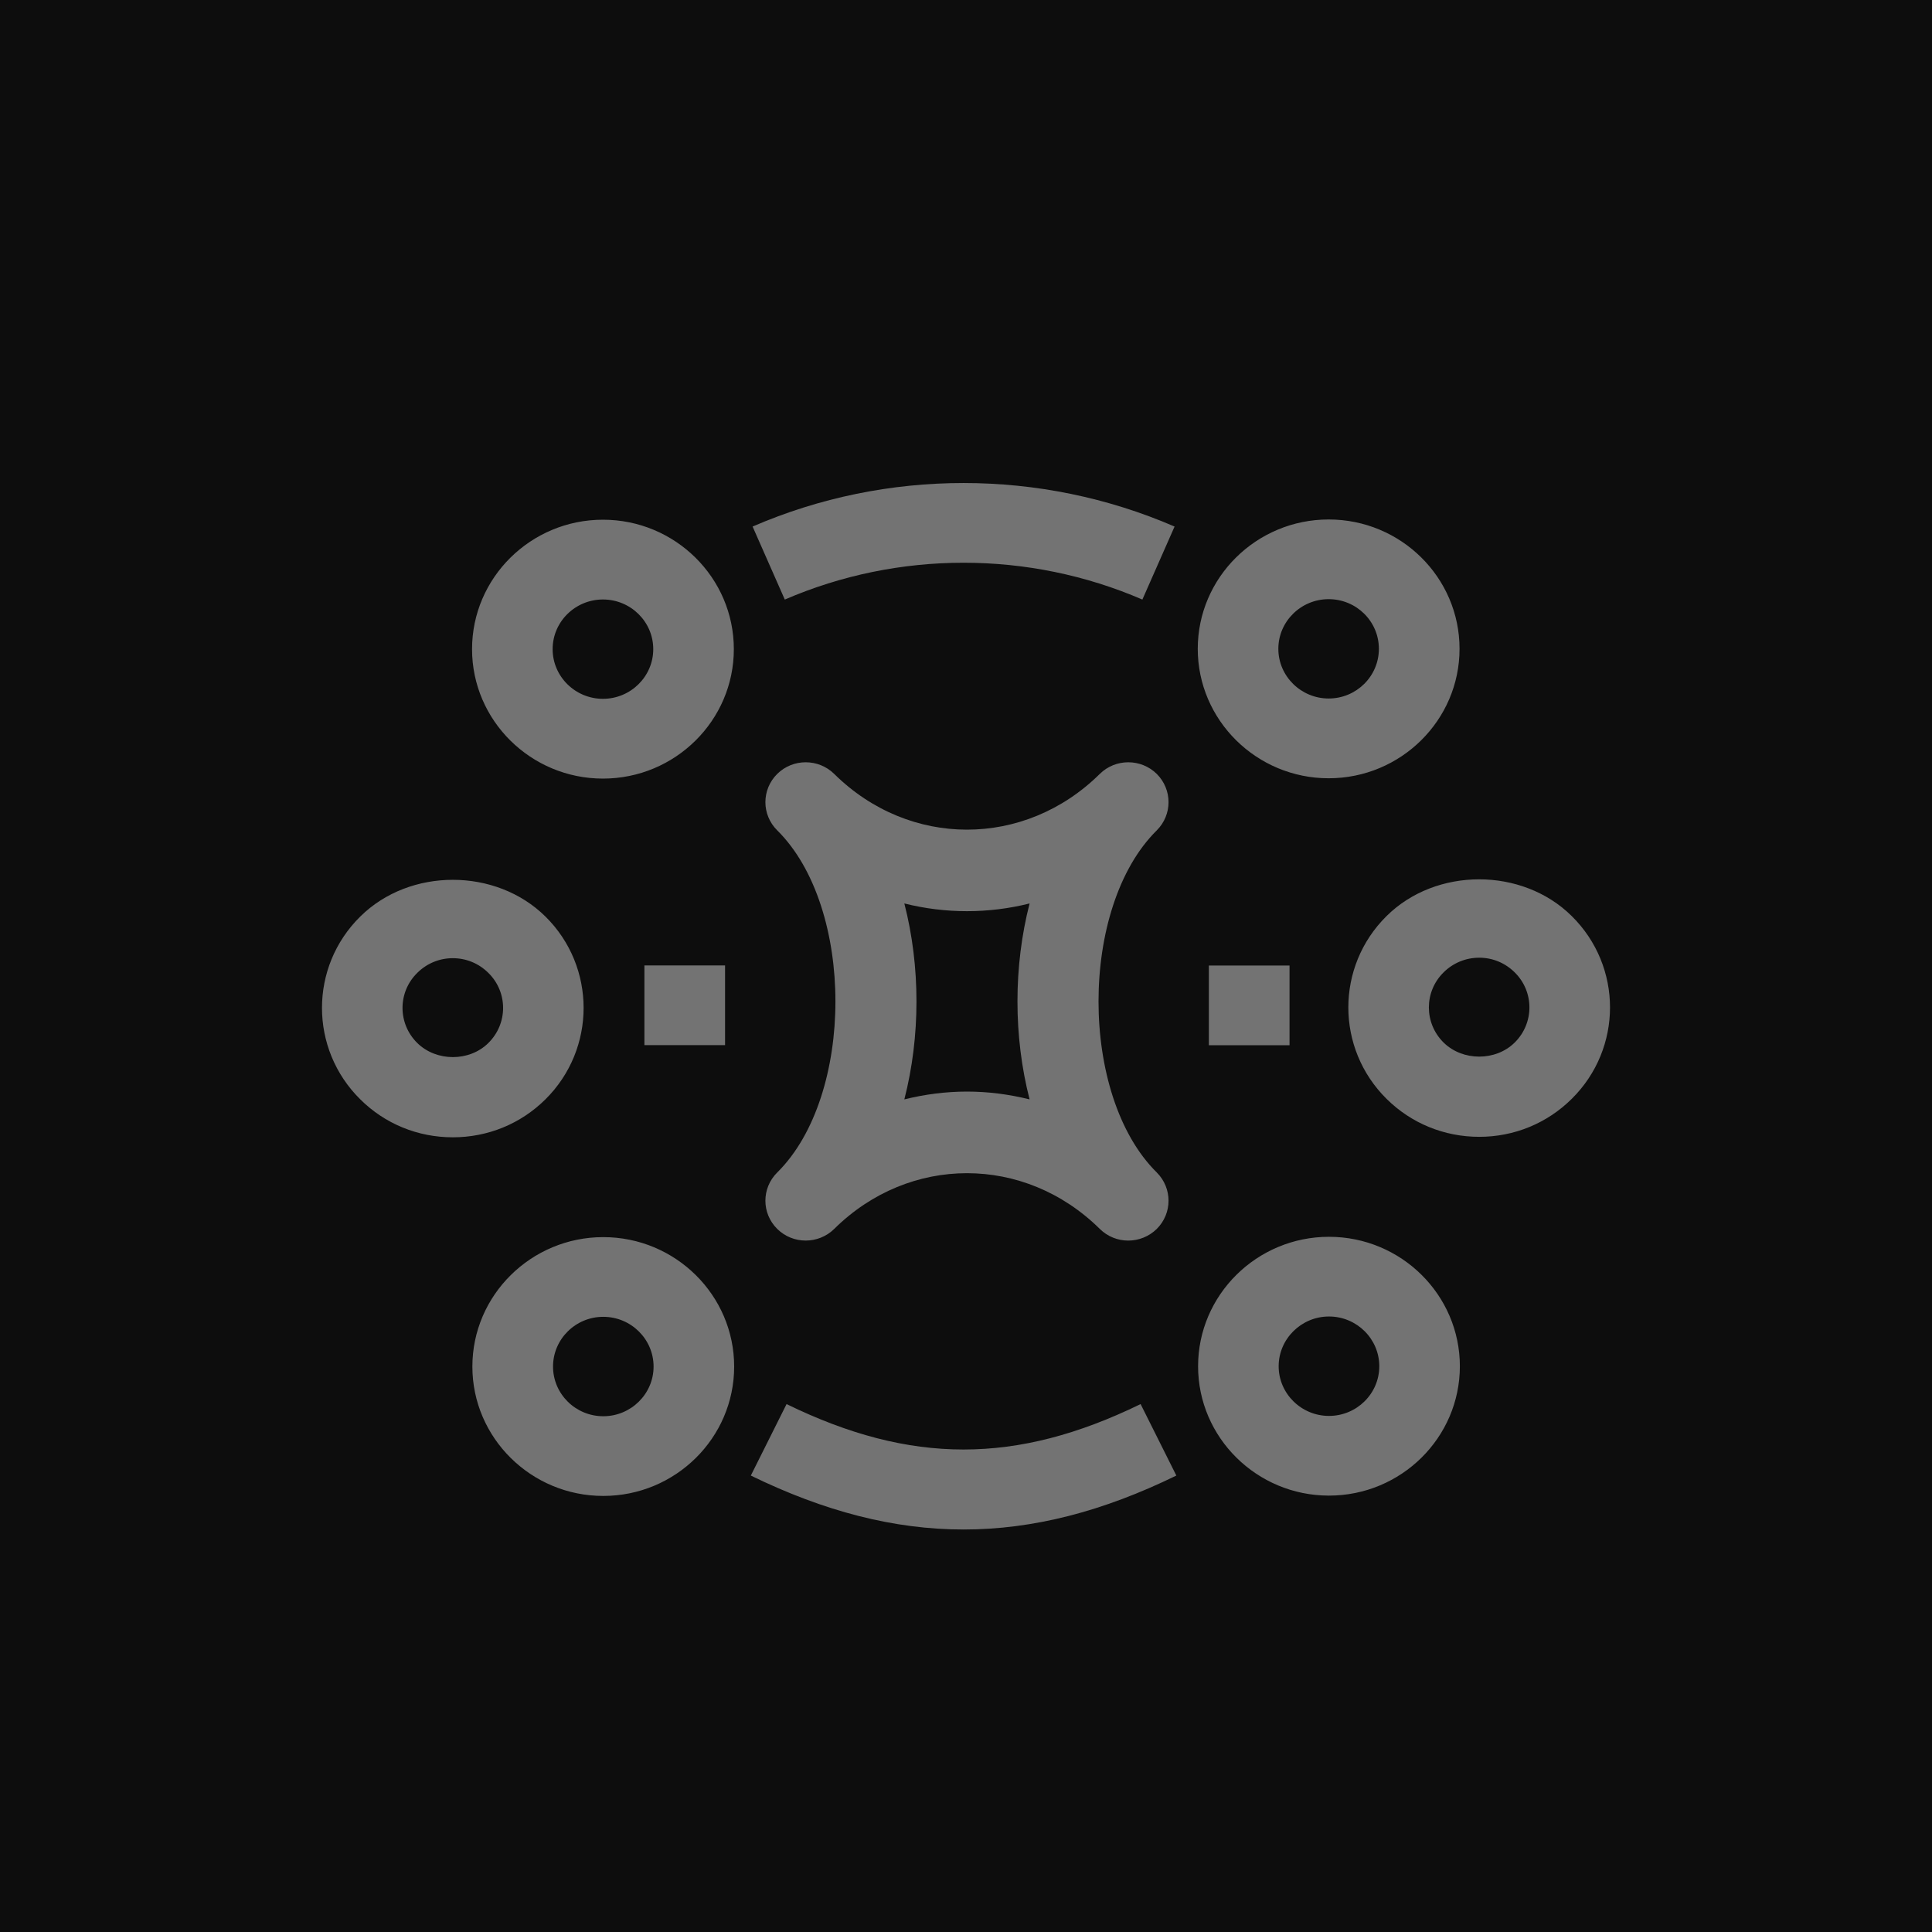 <?xml version="1.0" encoding="UTF-8"?>
<svg width="24px" height="24px" viewBox="0 0 24 24" version="1.1" xmlns="http://www.w3.org/2000/svg" xmlns:xlink="http://www.w3.org/1999/xlink">
    <title>Icon-Architecture/16/Arch_Amazon-MQ_16</title>
    <g id="Icon-Architecture/16/Arch_Amazon-MQ_16" stroke="none" stroke-width="1" fill="none" fill-rule="evenodd">
        <g id="Icon-Architecture-BG/16/Application-Integration" fill="rgb(13,13,13)">
            <rect id="Rectangle" x="0" y="0" width="24" height="24"></rect>
        </g>
        <path d="M8.005,12.983 L9.007,12.983 L9.007,11.993 L8.005,11.993 L8.005,12.983 Z M15.017,12.984 L16.019,12.984 L16.019,11.994 L15.017,11.994 L15.017,12.984 Z M12.79,11.223 C12.282,11.351 11.742,11.351 11.234,11.223 C11.435,12.004 11.435,12.876 11.234,13.657 C11.488,13.594 11.749,13.56 12.012,13.56 C12.275,13.56 12.536,13.594 12.79,13.657 C12.589,12.876 12.589,12.004 12.79,11.223 L12.79,11.223 Z M14.37,10.315 C13.405,11.268 13.405,13.612 14.37,14.565 C14.467,14.662 14.516,14.789 14.516,14.916 C14.516,15.042 14.467,15.169 14.37,15.266 C14.272,15.362 14.144,15.411 14.015,15.411 C13.887,15.411 13.759,15.362 13.662,15.266 C12.728,14.343 11.296,14.343 10.363,15.266 C10.167,15.459 9.85,15.459 9.655,15.266 C9.557,15.169 9.508,15.042 9.508,14.916 C9.508,14.789 9.557,14.662 9.655,14.565 C10.619,13.612 10.619,11.268 9.655,10.315 C9.557,10.218 9.508,10.091 9.508,9.965 C9.508,9.838 9.557,9.711 9.655,9.614 C9.85,9.421 10.167,9.421 10.363,9.614 C11.296,10.537 12.728,10.537 13.662,9.614 C13.857,9.421 14.174,9.421 14.37,9.614 C14.467,9.711 14.516,9.838 14.516,9.965 C14.516,10.091 14.467,10.218 14.37,10.315 L14.37,10.315 Z M6.865,8.064 C6.865,8.404 7.146,8.681 7.49,8.681 C7.834,8.681 8.115,8.404 8.115,8.064 C8.115,7.723 7.834,7.447 7.49,7.447 C7.146,7.447 6.865,7.723 6.865,8.064 L6.865,8.064 Z M5.864,8.064 C5.864,7.177 6.594,6.456 7.49,6.456 C8.387,6.456 9.116,7.177 9.116,8.064 C9.116,8.95 8.387,9.672 7.49,9.672 C6.594,9.672 5.864,8.95 5.864,8.064 L5.864,8.064 Z M17.134,16.972 C17.134,16.632 16.854,16.354 16.509,16.354 C16.166,16.354 15.884,16.632 15.884,16.972 C15.884,17.312 16.166,17.589 16.509,17.589 C16.854,17.589 17.134,17.312 17.134,16.972 L17.134,16.972 Z M18.135,16.972 C18.135,17.858 17.406,18.579 16.509,18.579 C15.613,18.579 14.883,17.858 14.883,16.972 C14.883,16.086 15.613,15.364 16.509,15.364 C17.406,15.364 18.135,16.086 18.135,16.972 L18.135,16.972 Z M15.88,8.06 C15.88,8.4 16.162,8.677 16.505,8.677 C16.85,8.677 17.129,8.4 17.129,8.06 C17.129,7.719 16.85,7.443 16.505,7.443 C16.162,7.443 15.88,7.719 15.88,8.06 L15.88,8.06 Z M14.879,8.06 C14.879,7.173 15.609,6.453 16.505,6.453 C17.402,6.453 18.131,7.173 18.131,8.06 C18.131,8.946 17.402,9.668 16.505,9.668 C15.609,9.668 14.879,8.946 14.879,8.06 L14.879,8.06 Z M8.119,16.976 C8.119,16.635 7.838,16.358 7.494,16.358 C7.15,16.358 6.87,16.635 6.87,16.976 C6.87,17.316 7.15,17.593 7.494,17.593 C7.838,17.593 8.119,17.316 8.119,16.976 L8.119,16.976 Z M9.12,16.976 C9.12,17.862 8.391,18.583 7.494,18.583 C6.598,18.583 5.868,17.862 5.868,16.976 C5.868,16.09 6.598,15.368 7.494,15.368 C8.391,15.368 9.12,16.09 9.12,16.976 L9.12,16.976 Z M18.816,12.079 C18.698,11.962 18.542,11.897 18.376,11.897 C18.208,11.897 18.051,11.962 17.933,12.079 C17.689,12.319 17.689,12.71 17.933,12.951 C18.169,13.183 18.579,13.185 18.816,12.951 C19.06,12.71 19.06,12.319 18.816,12.079 L18.816,12.079 Z M19.524,13.651 C19.217,13.955 18.809,14.122 18.376,14.122 C17.94,14.122 17.532,13.955 17.225,13.651 C16.591,13.024 16.591,12.005 17.225,11.379 C17.838,10.772 18.909,10.771 19.524,11.379 C20.159,12.005 20.159,13.024 19.524,13.651 L19.524,13.651 Z M6.066,12.085 C5.948,11.968 5.792,11.903 5.625,11.903 C5.458,11.903 5.302,11.968 5.184,12.085 C4.939,12.325 4.939,12.716 5.184,12.957 C5.42,13.189 5.83,13.191 6.066,12.957 C6.311,12.716 6.311,12.325 6.066,12.085 L6.066,12.085 Z M6.775,13.657 C6.468,13.961 6.06,14.128 5.625,14.128 C5.19,14.128 4.782,13.961 4.476,13.657 C3.841,13.03 3.841,12.01 4.476,11.385 C5.09,10.778 6.159,10.777 6.775,11.385 C7.408,12.01 7.408,13.03 6.775,13.657 L6.775,13.657 Z M9.771,17.442 L9.327,18.33 C10.241,18.776 11.107,19 11.97,19 C12.834,19 13.7,18.776 14.613,18.33 L14.169,17.442 C12.627,18.194 11.313,18.195 9.771,17.442 L9.771,17.442 Z M9.749,7.448 L9.349,6.541 C11.013,5.82 12.925,5.82 14.591,6.541 L14.191,7.448 C12.78,6.838 11.16,6.838 9.749,7.448 L9.749,7.448 Z" id="Amazon-MQ-Icon_16_Squid" fill="rgb(115,115,115)"></path>
    </g>
</svg>